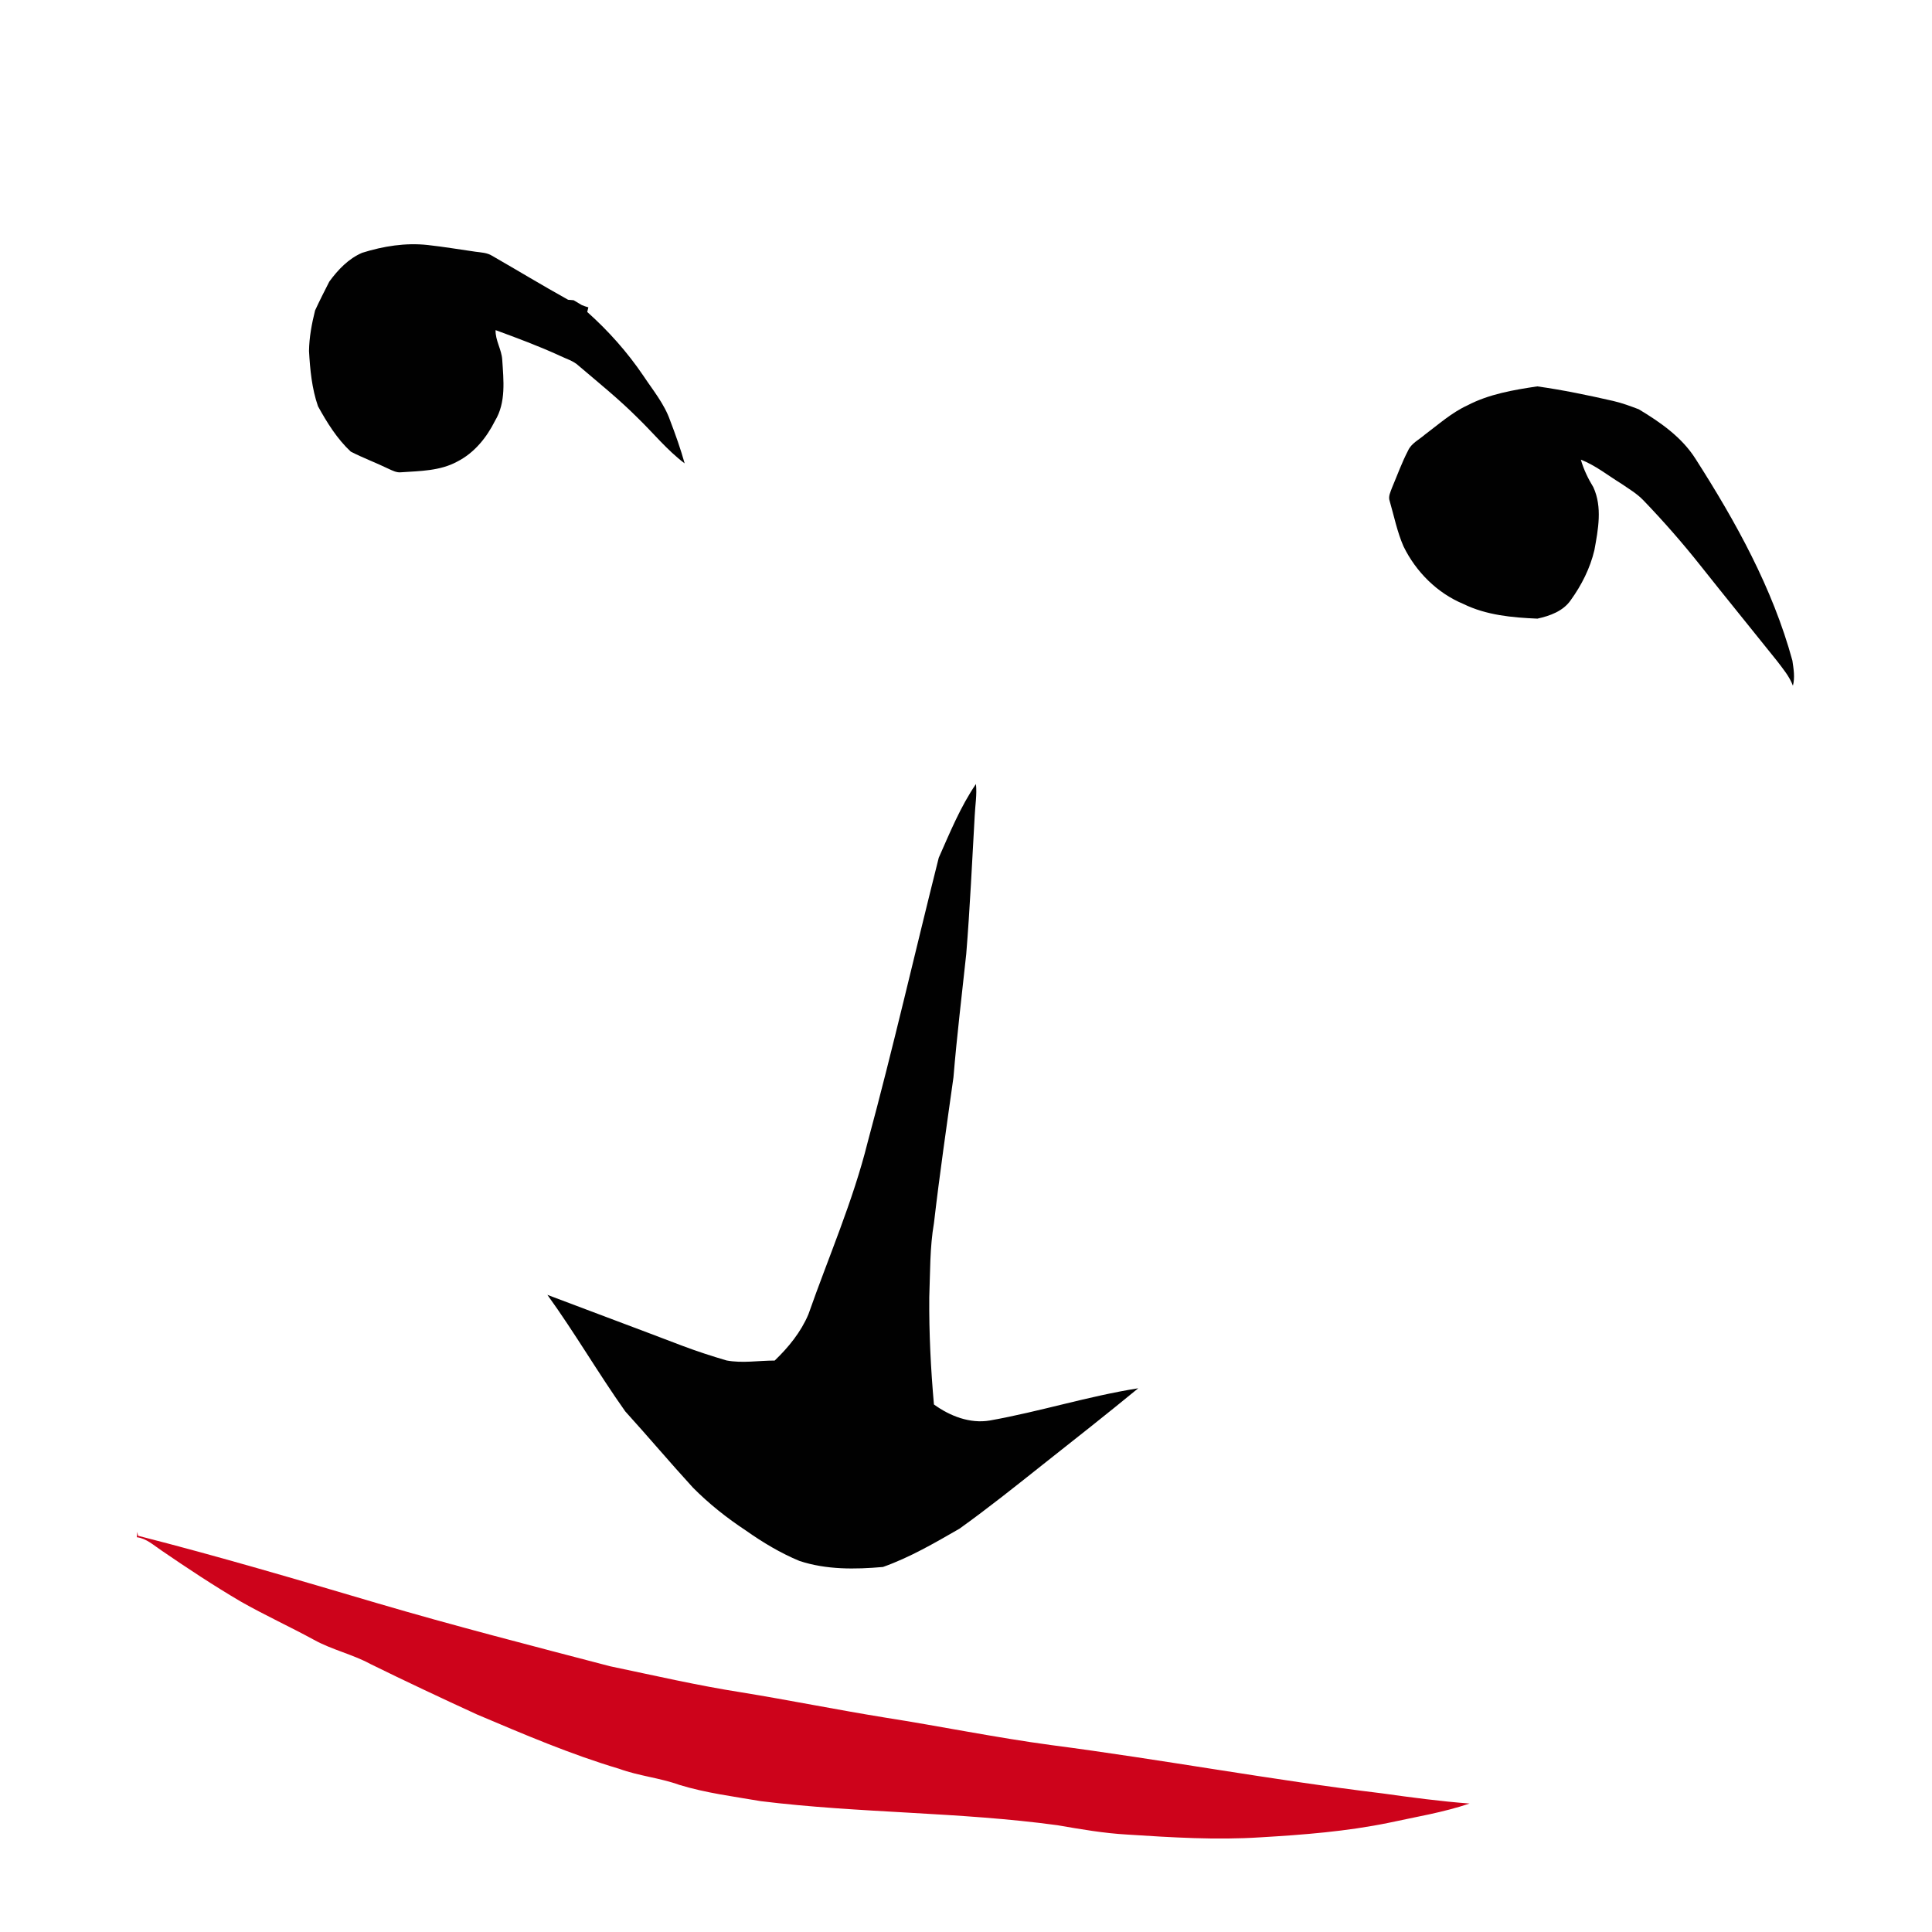 <?xml version="1.0" encoding="utf-8"?>
<!-- Generator: Adobe Illustrator 16.0.0, SVG Export Plug-In . SVG Version: 6.00 Build 0)  -->
<!DOCTYPE svg PUBLIC "-//W3C//DTD SVG 1.1//EN" "http://www.w3.org/Graphics/SVG/1.1/DTD/svg11.dtd">
<svg version="1.1" id="Layer_1" xmlns="http://www.w3.org/2000/svg" xmlns:xlink="http://www.w3.org/1999/xlink" x="0px" y="0px"
	 width="886px" height="886px" viewBox="0 0 886 886" enable-background="new 0 0 886 886" xml:space="preserve">
<g id="_x23_010101ff">
	<path fill="#010101" d="M166.11,115.92c9.66-3.029,19.9-4.68,30.03-3.56c7.351,0.8,14.63,2.05,21.94,3.08
		c2.58,0.35,5.319,0.43,7.59,1.859c11.64,6.681,23.12,13.65,34.859,20.171c0.631,0.05,1.891,0.159,2.53,0.21
		c1.23,0.76,2.48,1.5,3.74,2.22c0.97,0.43,1.99,0.74,3.02,1.04c-0.13,0.53-0.39,1.59-0.52,2.12c9.689,8.64,18.4,18.439,25.689,29.18
		c4.412,6.66,9.662,12.95,12.32,20.58c2.48,6.47,4.802,13.01,6.671,19.69c-8.051-6.051-14.381-13.94-21.568-20.9
		c-8.521-8.53-17.921-16.11-27.091-23.92c-2.39-2.23-5.609-3.101-8.479-4.5c-9.65-4.45-19.61-8.13-29.57-11.8
		c-0.149,4.72,2.76,8.87,3.05,13.55c0.601,9.39,1.811,19.62-3.319,28.06c-3.86,7.721-9.521,14.73-17.33,18.69
		c-7.84,4.28-16.98,4.3-25.65,4.89c-2.13,0.271-4.04-0.78-5.91-1.62c-5.68-2.77-11.64-4.949-17.26-7.85
		c-6.28-5.87-10.89-13.311-15.02-20.8c-2.82-8.13-3.641-16.8-4.12-25.351c0.09-6.279,1.26-12.5,2.78-18.58
		c2.05-4.46,4.289-8.85,6.52-13.229C154.97,123.72,159.81,118.61,166.11,115.92z"/>
	<path fill="#010101" d="M672.949,185.9c9.891-5.18,21.101-7.07,32.029-8.71c11.729,1.64,23.341,4.07,34.881,6.7
		c3.988,0.92,7.84,2.35,11.659,3.8c9.909,5.95,19.779,12.81,26.061,22.76c18.45,28.84,35.319,59.271,44.398,92.49
		c0.552,3.79,1.24,7.73,0.24,11.521c-1.608-4.301-4.59-7.801-7.319-11.4c-11.681-14.62-23.529-29.11-35.148-43.78
		c-8.23-10.38-16.98-20.351-26.16-29.9c-2.96-3.08-6.7-5.239-10.189-7.649c-6.08-3.74-11.739-8.33-18.438-10.94
		c1.29,4.48,3.319,8.69,5.739,12.65c4.188,9.12,2.21,19.37,0.479,28.83c-1.949,8.29-5.88,16.069-10.851,22.95
		c-3.46,5.05-9.591,7.239-15.29,8.479c-11.539-0.49-23.439-1.57-33.96-6.74c-12.011-4.989-21.739-14.75-27.42-26.359
		c-2.92-6.66-4.33-13.811-6.341-20.761c-0.811-2.159,0.381-4.279,1.091-6.279c2.391-5.65,4.46-11.44,7.301-16.891
		c1.51-3.399,5.079-5.04,7.75-7.38C659.77,194.58,665.73,189.21,672.949,185.9z"/>
	<path fill="#010101" d="M430.5,393.36c5.119-11.53,9.93-23.37,17.06-33.82c0.53,4.87-0.358,9.721-0.568,14.58
		c-1.21,21.12-2.17,42.261-3.88,63.351c-2,18.852-4.312,37.67-5.859,56.562c-3.12,22.239-6.351,44.479-8.939,66.79
		c-1.949,11.29-1.721,22.738-2.159,34.148c-0.13,16.392,0.688,32.779,2.14,49.102c7.32,5.311,16.5,8.92,25.66,7.351
		c22.859-4.061,45.08-11.149,68.029-14.771c-14.329,11.778-28.899,23.26-43.459,34.75c-12.69,10.08-25.36,20.22-38.541,29.658
		c-11.329,6.5-22.699,13.17-35.068,17.54c-12.761,1.13-26,1.302-38.32-2.778c-8.7-3.609-16.819-8.49-24.5-13.91
		c-8.72-5.75-16.96-12.271-24.319-19.699c-10.521-11.5-20.568-23.421-31.041-34.971c-12.39-17.47-23.149-36.069-35.71-53.432
		c20.63,7.82,41.311,15.5,61.92,23.37c6.648,2.5,13.408,4.71,20.229,6.71c7.29,1.37,14.729,0.04,22.09,0.052
		c6.34-6.08,12.04-13.08,15.472-21.229c9.198-26.221,20.42-51.82,27.148-78.841C409.6,480.58,419.56,436.841,430.5,393.36z"/>
</g>
<g id="_x23_cd031bff">
	<path fill="#CD031B" d="M62.97,702.51c0.09,0.45,0.26,1.34,0.34,1.779c36.71,9.37,73.061,20.11,109.391,30.841
		c35.489,10.449,71.319,19.64,107.109,29.01c20.04,4.182,40,8.812,60.24,11.972c22,3.58,43.852,8,65.852,11.561
		c25.43,3.979,50.658,9.18,76.18,12.609c50.71,6.608,101.03,16.01,151.811,22.148c13.302,1.859,26.632,3.642,40.03,4.66
		c-12.03,4.09-24.601,6.109-36.979,8.812c-19.37,3.979-39.15,5.521-58.86,6.68c-20.35,1.33-40.75,0.051-61.069-1.26
		c-10.778-0.592-21.41-2.45-32.028-4.28c-45.142-6.149-90.87-5.47-136.069-11.04c-12.521-2.159-25.21-3.739-37.391-7.47
		c-8.972-3.24-18.569-4.08-27.53-7.359c-22.34-6.641-43.779-15.841-65.21-24.91c-16.38-7.521-32.699-15.181-48.88-23.141
		c-8.3-4.51-17.68-6.529-25.949-11.12c-11.051-6.029-22.53-11.271-33.48-17.5C98,727.171,85.93,719.18,74,711.01
		c-3.54-2.358-6.851-5.5-11.25-6.05C62.8,704.35,62.92,703.12,62.97,702.51z"/>
</g>
<rect fill="none" width="886" height="886"/>
<rect fill="none" width="886" height="886"/>
</svg>
